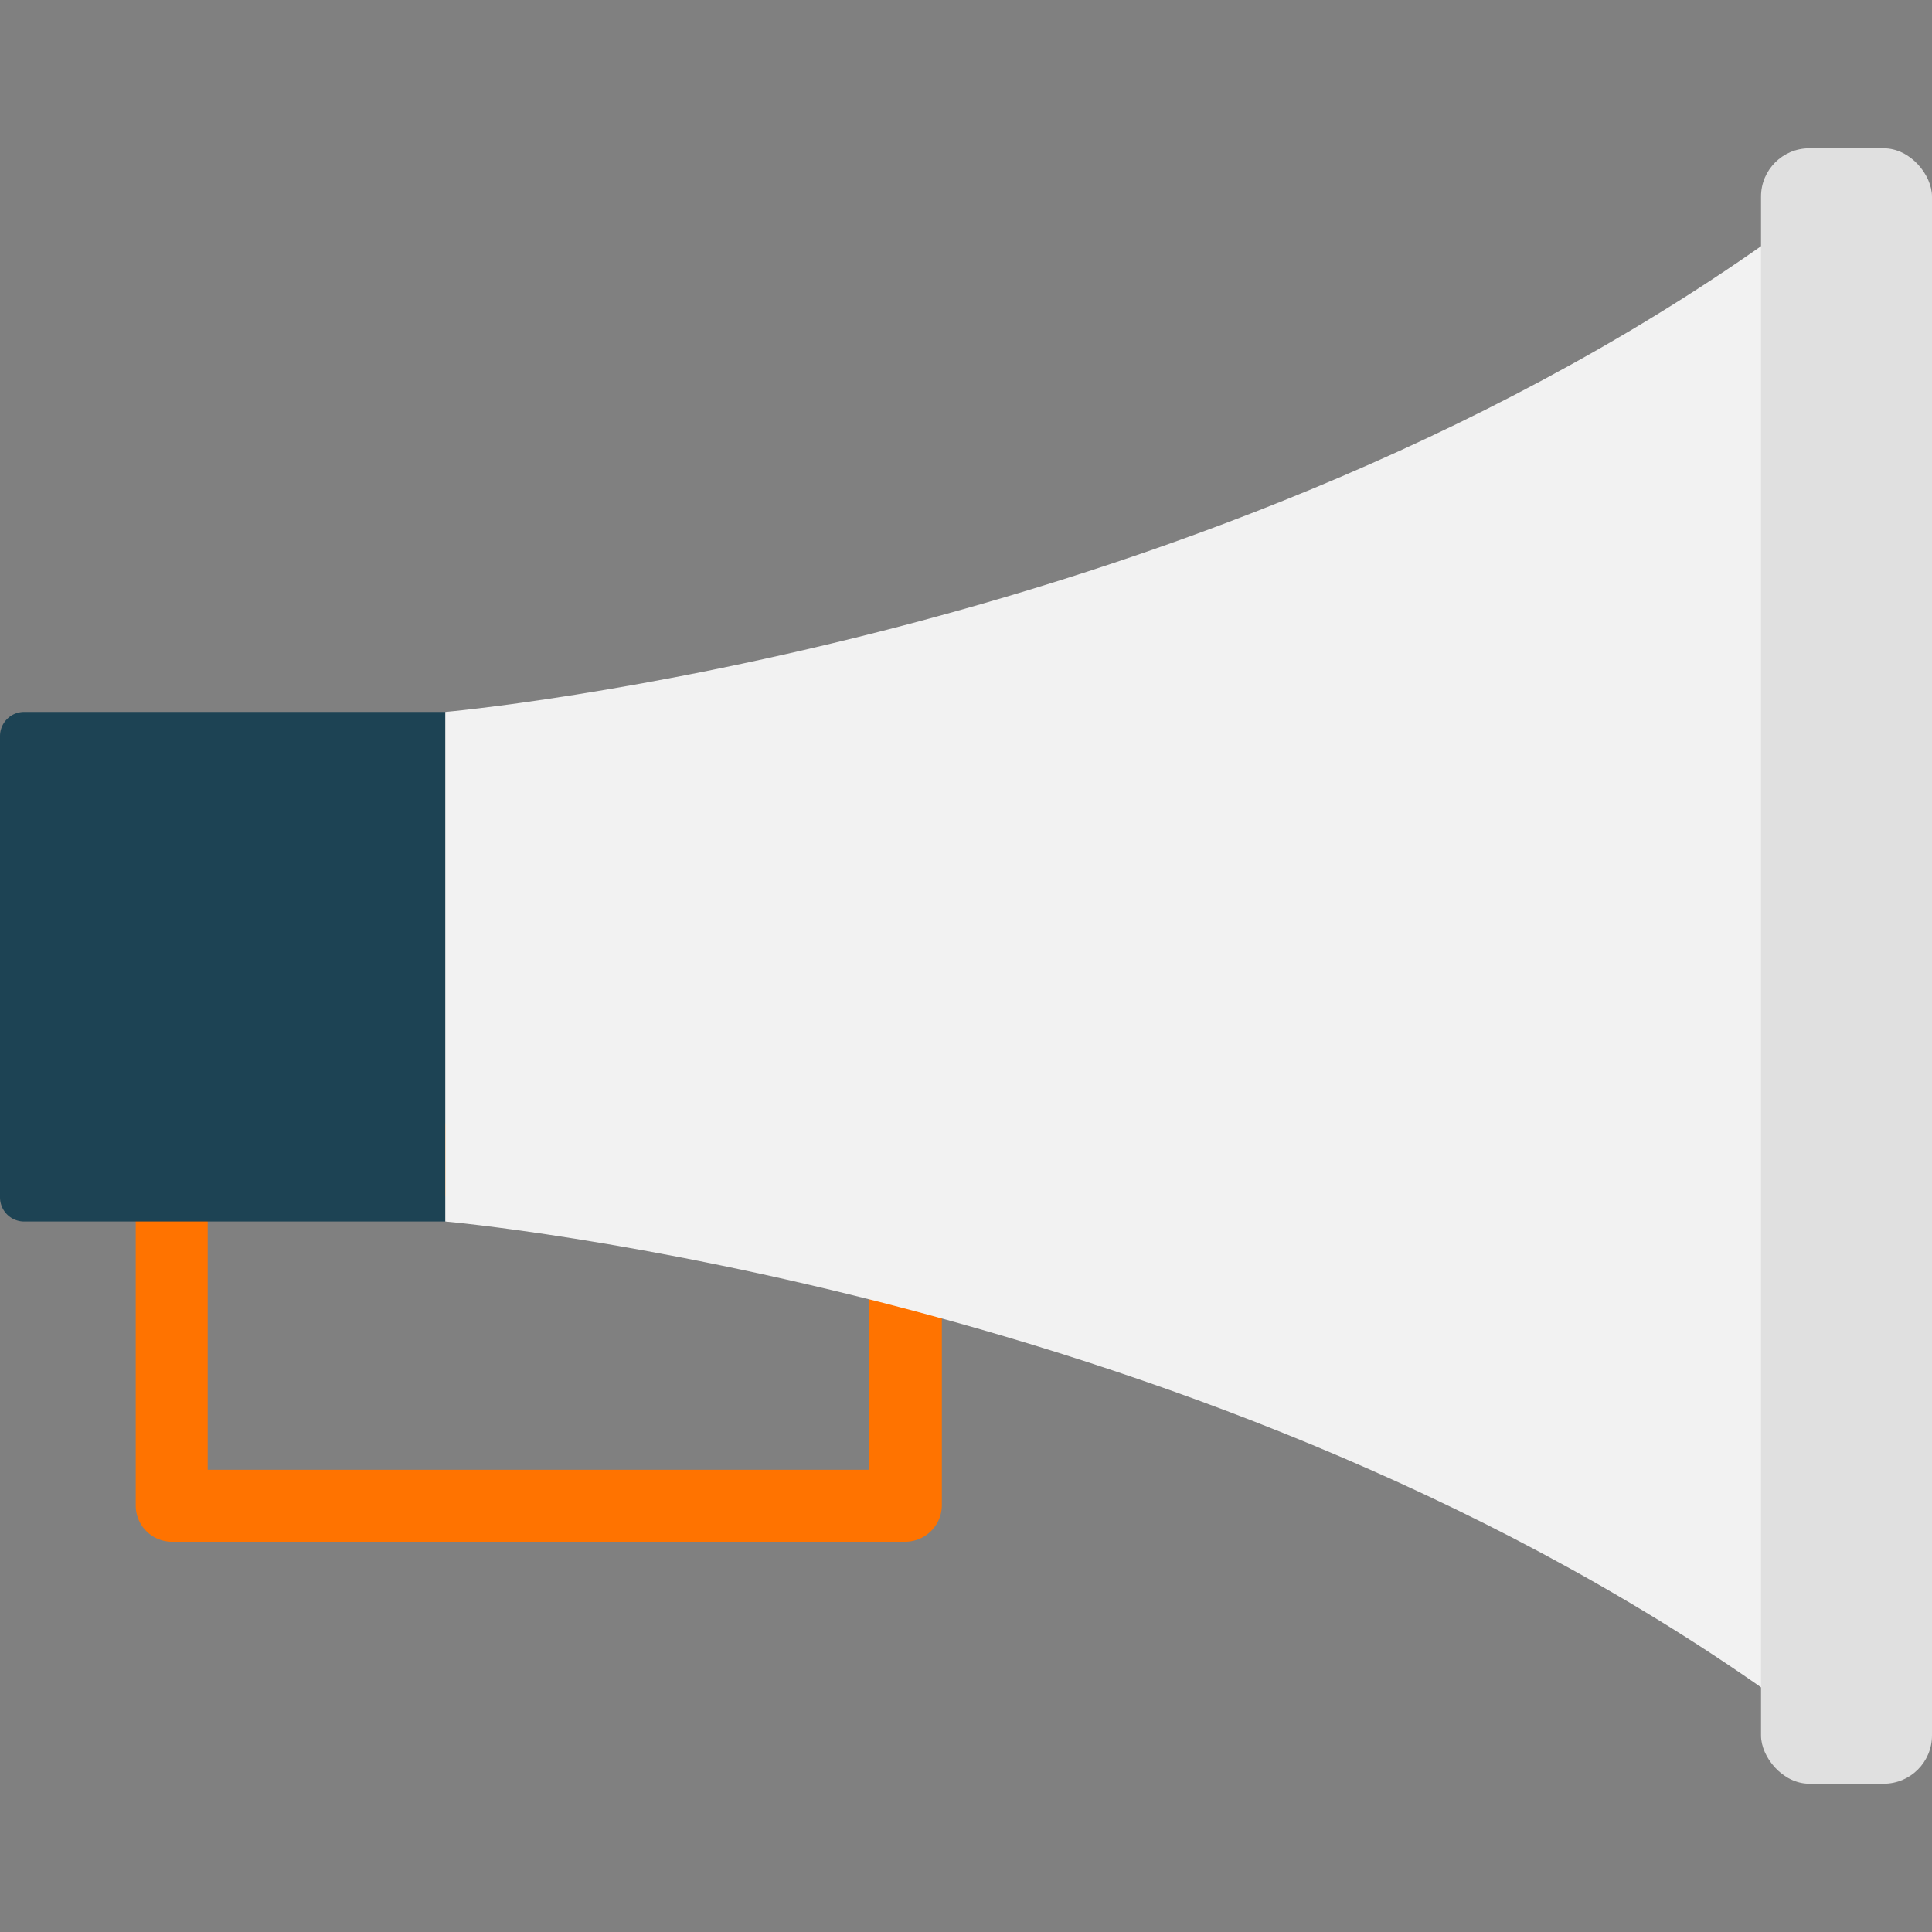 <svg id="Layer_1" data-name="Layer 1" xmlns="http://www.w3.org/2000/svg" width="40" height="40" viewBox="0 0 40 40"><rect x="0" y="0" width="40" height="40" fill="#808080" stroke="none"/><defs><style>.cls-1{fill:rgb(255, 115, 0);}.cls-2{fill:#1d4354;}.cls-3{fill:#f2f2f2;}.cls-4{fill:#e0e0e0;}</style></defs><title>Digital Marketing</title><path class="cls-1" d="M18.75,31.92H3.55a.75.75,0,0,1-.74-.75V24a.74.74,0,0,1,.74-.74h15.2a.75.75,0,0,1,.75.74v7.15A.76.76,0,0,1,18.75,31.92ZM4.3,30.43H18V24.77H4.3Z"/><path class="cls-2" d="M.5,14.74H9.22a0,0,0,0,1,0,0V25.29a0,0,0,0,1,0,0H.5a.5.5,0,0,1-.5-.5V15.24A.5.5,0,0,1,.5,14.74Z"/><path class="cls-3" d="M9.22,20.5v4.79s16,1.41,27.92,10.13V4.61C25.25,13.33,9.22,14.74,9.22,14.74V20.5Z"/><rect class="cls-4" x="36.46" y="3.07" width="3.54" height="33.86" rx="1"/></svg>